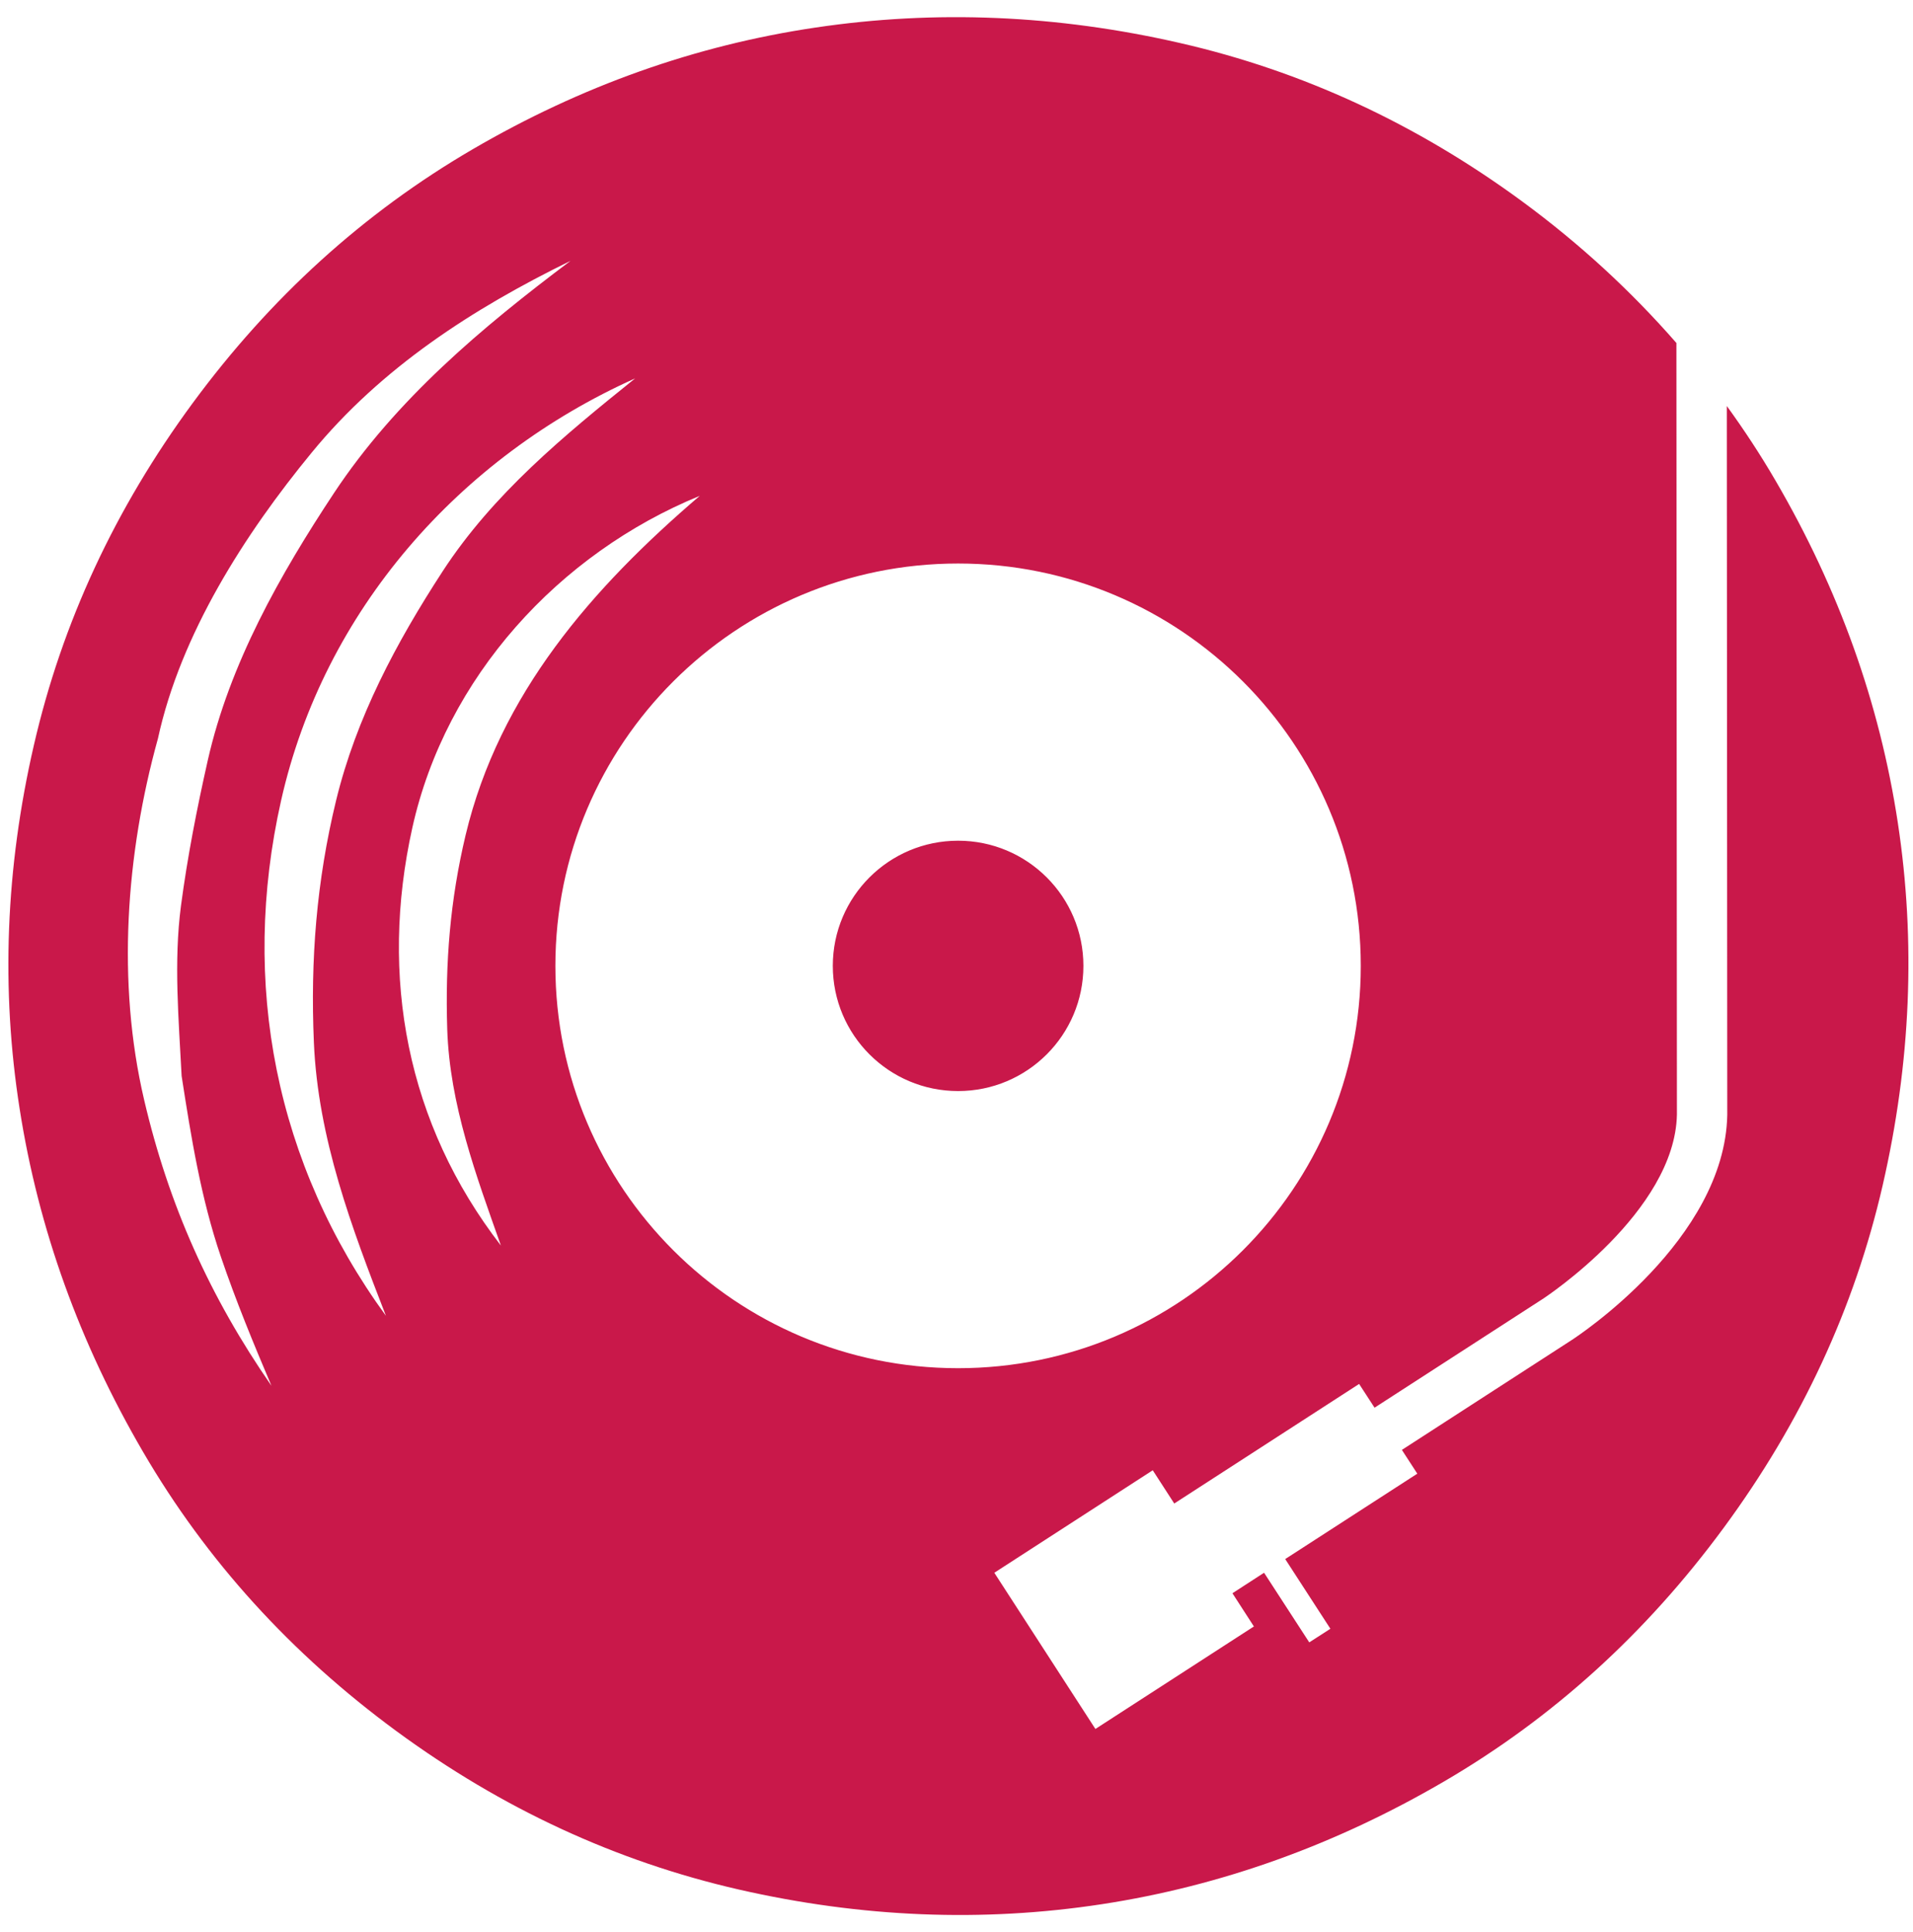 <svg width="100" height="101" viewBox="0 0 100 101" fill="none" xmlns="http://www.w3.org/2000/svg">
<g clip-path="url(#clip0_2_535)">
<path d="M99.205 43C98.257 36.764 96.128 30.806 92.814 25.126C92.03 23.778 91.177 22.48 90.267 21.225L90.291 58.286C90.162 64.807 82.449 69.872 82.118 70.081L73.282 75.797L74.088 77.04L67.183 81.504L69.545 85.148L68.44 85.859L66.078 82.219L64.424 83.291L65.546 85.027L57.261 90.386L51.977 82.22L60.259 76.862L61.383 78.6L71.047 72.349L71.853 73.591L80.689 67.877C80.754 67.83 87.559 63.355 87.659 58.263L87.632 17.931C85.27 15.223 82.59 12.749 79.567 10.527C74.048 6.475 68.088 3.712 61.671 2.246C55.26 0.778 48.913 0.507 42.64 1.439C36.364 2.368 30.384 4.49 24.698 7.809C19.009 11.129 14.139 15.549 10.073 21.072C6.013 26.588 3.241 32.556 1.768 38.969C0.291 45.381 0.044 51.721 1.029 57.982C2.01 64.246 4.16 70.213 7.475 75.896C10.787 81.577 15.202 86.441 20.719 90.496C26.236 94.549 32.203 97.309 38.617 98.779C45.034 100.245 51.354 100.501 57.595 99.547C63.837 98.591 69.795 96.452 75.482 93.133C81.17 89.814 86.042 85.392 90.102 79.873C94.167 74.354 96.938 68.386 98.413 61.972C99.888 55.557 100.154 49.235 99.205 43ZM7.533 57.492C6.096 51.359 6.581 44.646 8.256 38.61C9.443 33.146 12.8 27.913 16.29 23.665C19.94 19.213 24.715 16.137 29.823 13.637C25.192 17.116 20.694 20.889 17.463 25.769C14.637 30.04 12.002 34.698 10.861 39.75C10.289 42.288 9.803 44.772 9.46 47.352C9.074 50.299 9.344 53.299 9.494 56.249C9.99 59.448 10.5 62.628 11.547 65.702C12.33 68.003 13.242 70.213 14.191 72.448C10.973 67.806 8.819 62.997 7.533 57.492ZM16.408 54.5C16.621 59.506 18.382 64.179 20.174 68.788C14.398 60.856 12.546 51.394 14.693 41.854C16.926 31.922 24.01 23.903 33.202 19.781C29.483 22.773 25.769 25.824 23.135 29.872C20.715 33.593 18.622 37.511 17.568 41.851C16.546 46.065 16.221 50.167 16.408 54.5ZM21.554 43.275C23.301 35.404 29.212 28.939 36.579 25.922C30.968 30.723 26.102 36.279 24.34 43.654C23.531 47.046 23.268 50.324 23.379 53.813C23.508 57.743 24.891 61.458 26.184 65.114C21.259 58.742 19.825 51.062 21.554 43.275ZM50.083 71.526C38.458 71.526 29.032 62.109 29.032 50.493C29.032 38.877 38.458 29.459 50.083 29.459C61.709 29.459 71.133 38.877 71.133 50.493C71.133 62.11 61.709 71.526 50.083 71.526ZM56.634 50.493C56.634 54.108 53.701 57.038 50.083 57.038C46.467 57.038 43.534 54.108 43.534 50.493C43.534 46.879 46.468 43.95 50.083 43.95C53.701 43.95 56.634 46.879 56.634 50.493Z" fill="#C9184A"/>
</g>
<defs>
<clipPath id="clip0_2_535">
<rect width="100" height="100" fill="white" transform="translate(0 0.5)"/>
</clipPath>
</defs>
</svg>

